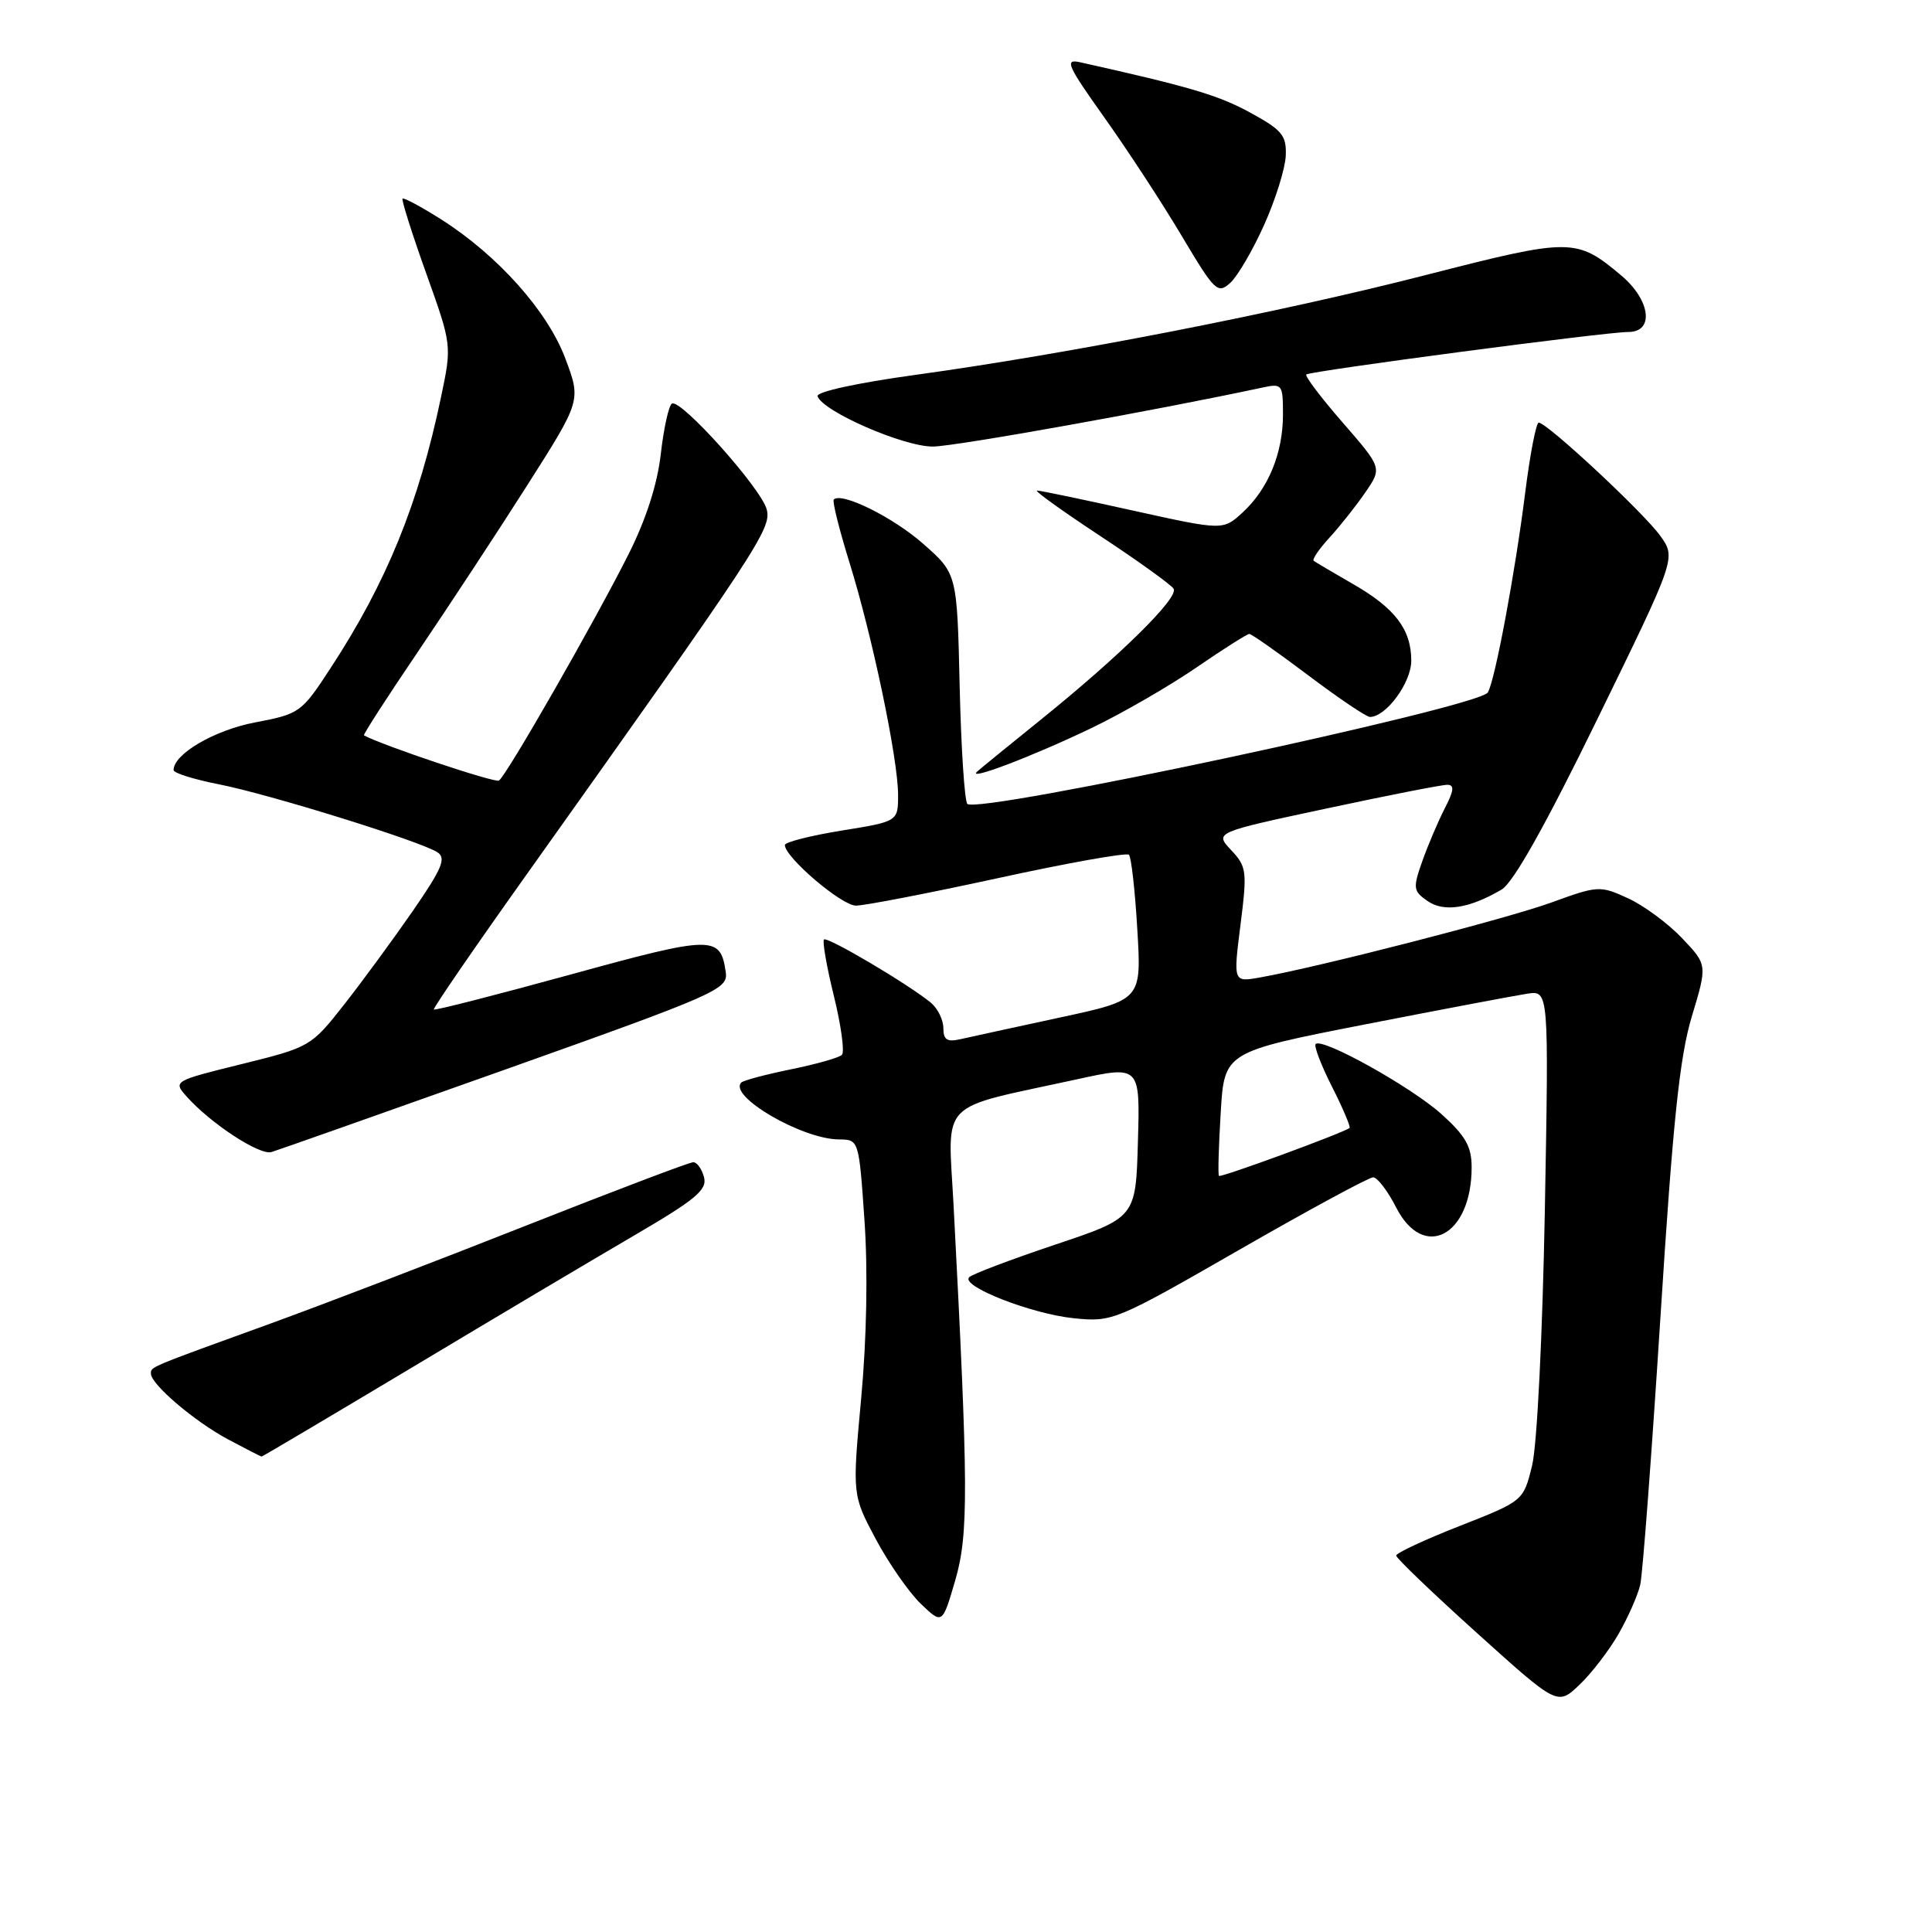 <?xml version="1.0" encoding="UTF-8" standalone="no"?>
<!DOCTYPE svg PUBLIC "-//W3C//DTD SVG 1.1//EN" "http://www.w3.org/Graphics/SVG/1.1/DTD/svg11.dtd" >
<svg xmlns="http://www.w3.org/2000/svg" xmlns:xlink="http://www.w3.org/1999/xlink" version="1.1" viewBox="0 0 256 256">
 <g >
 <path fill="currentColor"
d=" M 214.47 216.50 C 215.73 214.30 217.02 211.37 217.34 209.99 C 217.66 208.61 218.86 192.64 220.02 174.49 C 221.67 148.54 222.56 140.04 224.18 134.67 C 226.24 127.84 226.24 127.84 222.87 124.30 C 221.02 122.35 217.79 119.97 215.71 119.02 C 212.02 117.33 211.73 117.34 205.56 119.59 C 199.60 121.75 174.80 128.13 166.95 129.52 C 163.41 130.15 163.41 130.15 164.37 122.56 C 165.27 115.44 165.20 114.84 163.13 112.64 C 160.94 110.30 160.94 110.30 175.72 107.14 C 183.85 105.40 191.07 103.98 191.78 103.99 C 192.74 104.00 192.66 104.76 191.44 107.11 C 190.56 108.83 189.22 111.97 188.47 114.09 C 187.20 117.68 187.25 118.06 189.14 119.38 C 191.31 120.91 194.69 120.39 198.97 117.87 C 200.52 116.96 204.77 109.40 211.69 95.22 C 222.09 73.93 222.09 73.93 220.01 71.02 C 217.84 67.97 204.99 56.00 203.89 56.00 C 203.55 56.00 202.74 60.16 202.10 65.25 C 200.77 75.87 198.08 90.26 197.14 91.76 C 195.91 93.72 129.58 107.91 128.18 106.52 C 127.81 106.14 127.35 99.13 127.16 90.92 C 126.82 76.01 126.82 76.01 122.32 72.05 C 118.31 68.52 111.51 65.16 110.48 66.19 C 110.26 66.40 111.20 70.16 112.56 74.54 C 115.60 84.32 119.00 100.59 119.00 105.33 C 119.00 108.85 119.00 108.85 111.50 110.06 C 107.37 110.73 104.00 111.59 104.00 111.97 C 104.00 113.59 111.51 120.00 113.42 120.00 C 114.56 120.00 123.04 118.36 132.27 116.35 C 141.49 114.34 149.28 112.95 149.59 113.26 C 149.90 113.56 150.40 118.02 150.70 123.16 C 151.26 132.50 151.26 132.50 140.38 134.84 C 134.40 136.13 128.49 137.42 127.25 137.70 C 125.50 138.10 125.00 137.78 125.00 136.23 C 125.00 135.14 124.26 133.63 123.35 132.87 C 120.44 130.46 109.62 124.05 109.18 124.49 C 108.95 124.72 109.54 128.10 110.50 132.00 C 111.46 135.90 111.93 139.40 111.56 139.77 C 111.19 140.15 108.15 141.01 104.81 141.69 C 101.47 142.37 98.51 143.16 98.23 143.44 C 96.45 145.22 106.25 150.94 111.15 150.98 C 113.81 151.00 113.81 151.00 114.55 161.75 C 115.01 168.37 114.84 177.42 114.11 185.29 C 112.93 198.08 112.93 198.08 116.04 203.93 C 117.76 207.15 120.45 211.01 122.02 212.52 C 124.87 215.25 124.87 215.25 126.58 209.38 C 128.35 203.29 128.32 197.21 126.36 159.83 C 125.61 145.45 124.02 147.09 142.63 143.03 C 151.07 141.18 151.07 141.18 150.78 151.26 C 150.50 161.34 150.50 161.34 139.82 164.92 C 133.95 166.89 128.81 168.83 128.42 169.24 C 127.25 170.42 136.68 174.11 142.33 174.68 C 147.40 175.19 147.84 175.01 164.22 165.60 C 173.41 160.32 181.39 156.00 181.95 156.00 C 182.50 156.00 183.88 157.80 185.00 160.00 C 188.64 167.13 195.00 163.75 195.00 154.68 C 195.00 151.93 194.20 150.51 191.03 147.65 C 187.06 144.06 175.21 137.45 174.33 138.34 C 174.08 138.59 175.05 141.14 176.50 144.00 C 177.95 146.86 178.99 149.32 178.82 149.46 C 178.04 150.10 161.75 156.08 161.52 155.81 C 161.37 155.64 161.48 151.87 161.75 147.44 C 162.23 139.39 162.23 139.39 180.87 135.74 C 191.12 133.74 200.79 131.91 202.37 131.67 C 205.23 131.23 205.23 131.23 204.70 160.37 C 204.39 176.97 203.67 191.52 203.01 194.19 C 201.86 198.88 201.86 198.88 193.44 202.19 C 188.80 204.01 185.01 205.78 185.00 206.12 C 185.00 206.46 189.81 211.07 195.69 216.37 C 206.38 226.01 206.38 226.01 209.28 223.25 C 210.87 221.74 213.21 218.70 214.47 216.50 Z  M 54.69 181.14 C 65.58 174.61 78.85 166.73 84.16 163.63 C 92.17 158.95 93.72 157.66 93.29 156.00 C 93.00 154.90 92.36 154.00 91.86 154.00 C 91.36 154.00 81.40 157.78 69.73 162.39 C 58.05 167.01 42.88 172.82 36.00 175.32 C 19.53 181.29 20.00 181.09 20.00 182.02 C 20.00 183.43 25.78 188.35 30.21 190.72 C 32.55 191.97 34.56 193.00 34.67 193.00 C 34.78 193.00 43.79 187.66 54.69 181.14 Z  M 67.00 141.70 C 94.99 131.74 96.48 131.08 96.17 128.85 C 95.47 123.92 94.52 123.93 75.61 129.13 C 65.77 131.83 57.61 133.92 57.48 133.77 C 57.35 133.62 62.84 125.62 69.69 116.00 C 100.55 72.63 102.23 70.07 101.60 67.52 C 100.90 64.74 90.18 52.77 89.03 53.48 C 88.61 53.74 87.95 56.74 87.56 60.14 C 87.11 64.15 85.61 68.81 83.30 73.41 C 78.78 82.41 67.08 102.83 66.11 103.43 C 65.57 103.77 50.61 98.75 48.23 97.44 C 48.08 97.36 51.29 92.39 55.35 86.40 C 59.41 80.40 65.95 70.46 69.87 64.29 C 77.00 53.08 77.00 53.08 74.92 47.53 C 72.58 41.25 65.95 33.82 58.44 29.06 C 55.80 27.39 53.51 26.16 53.34 26.32 C 53.18 26.49 54.58 30.92 56.46 36.18 C 59.88 45.74 59.88 45.74 58.44 52.61 C 55.49 66.70 51.22 77.20 43.80 88.53 C 39.96 94.42 39.71 94.60 33.82 95.72 C 28.40 96.75 23.00 99.91 23.00 102.04 C 23.00 102.43 25.69 103.27 28.98 103.92 C 35.66 105.23 55.70 111.46 57.96 112.93 C 59.16 113.71 58.58 115.08 54.71 120.69 C 52.12 124.43 48.02 130.03 45.59 133.12 C 41.24 138.66 41.07 138.76 32.05 140.99 C 23.01 143.22 22.93 143.27 24.71 145.27 C 27.88 148.85 34.41 153.13 35.98 152.65 C 36.82 152.40 50.77 147.47 67.00 141.70 Z  M 144.67 96.45 C 148.67 94.53 154.89 90.94 158.48 88.48 C 162.08 86.01 165.25 84.00 165.54 84.00 C 165.83 84.00 169.35 86.47 173.37 89.50 C 177.39 92.53 181.06 95.00 181.52 95.00 C 183.66 95.00 187.00 90.46 187.00 87.55 C 187.00 83.39 184.85 80.57 179.20 77.34 C 176.62 75.86 174.31 74.49 174.07 74.31 C 173.84 74.13 174.78 72.75 176.16 71.24 C 177.55 69.73 179.68 67.04 180.91 65.25 C 183.14 62.00 183.14 62.00 177.91 55.99 C 175.04 52.69 172.87 49.82 173.09 49.62 C 173.63 49.16 212.82 43.98 215.75 43.99 C 219.24 44.00 218.71 39.77 214.81 36.49 C 208.88 31.51 208.17 31.51 189.06 36.41 C 169.69 41.39 141.67 46.87 121.25 49.68 C 113.62 50.73 108.14 51.92 108.33 52.50 C 109.00 54.52 119.84 59.24 123.67 59.17 C 126.73 59.12 153.23 54.37 167.25 51.36 C 169.90 50.79 170.00 50.91 170.00 54.92 C 170.00 60.05 168.06 64.76 164.66 67.90 C 162.06 70.29 162.06 70.29 150.11 67.65 C 143.55 66.19 137.83 65.00 137.41 65.00 C 136.99 65.00 140.75 67.70 145.77 71.01 C 150.79 74.32 155.17 77.47 155.51 78.01 C 156.23 79.18 148.48 86.83 138.00 95.29 C 133.88 98.61 130.05 101.73 129.51 102.21 C 127.91 103.61 136.78 100.24 144.67 96.45 Z  M 167.50 29.81 C 169.01 26.46 170.29 22.34 170.37 20.65 C 170.48 17.94 169.91 17.24 165.62 14.90 C 161.43 12.61 157.60 11.48 143.12 8.25 C 141.02 7.78 141.39 8.62 146.36 15.61 C 149.45 19.95 154.06 27.01 156.61 31.30 C 160.95 38.60 161.35 38.99 163.01 37.49 C 163.98 36.61 166.00 33.16 167.50 29.81 Z "/>
</g>
</svg>